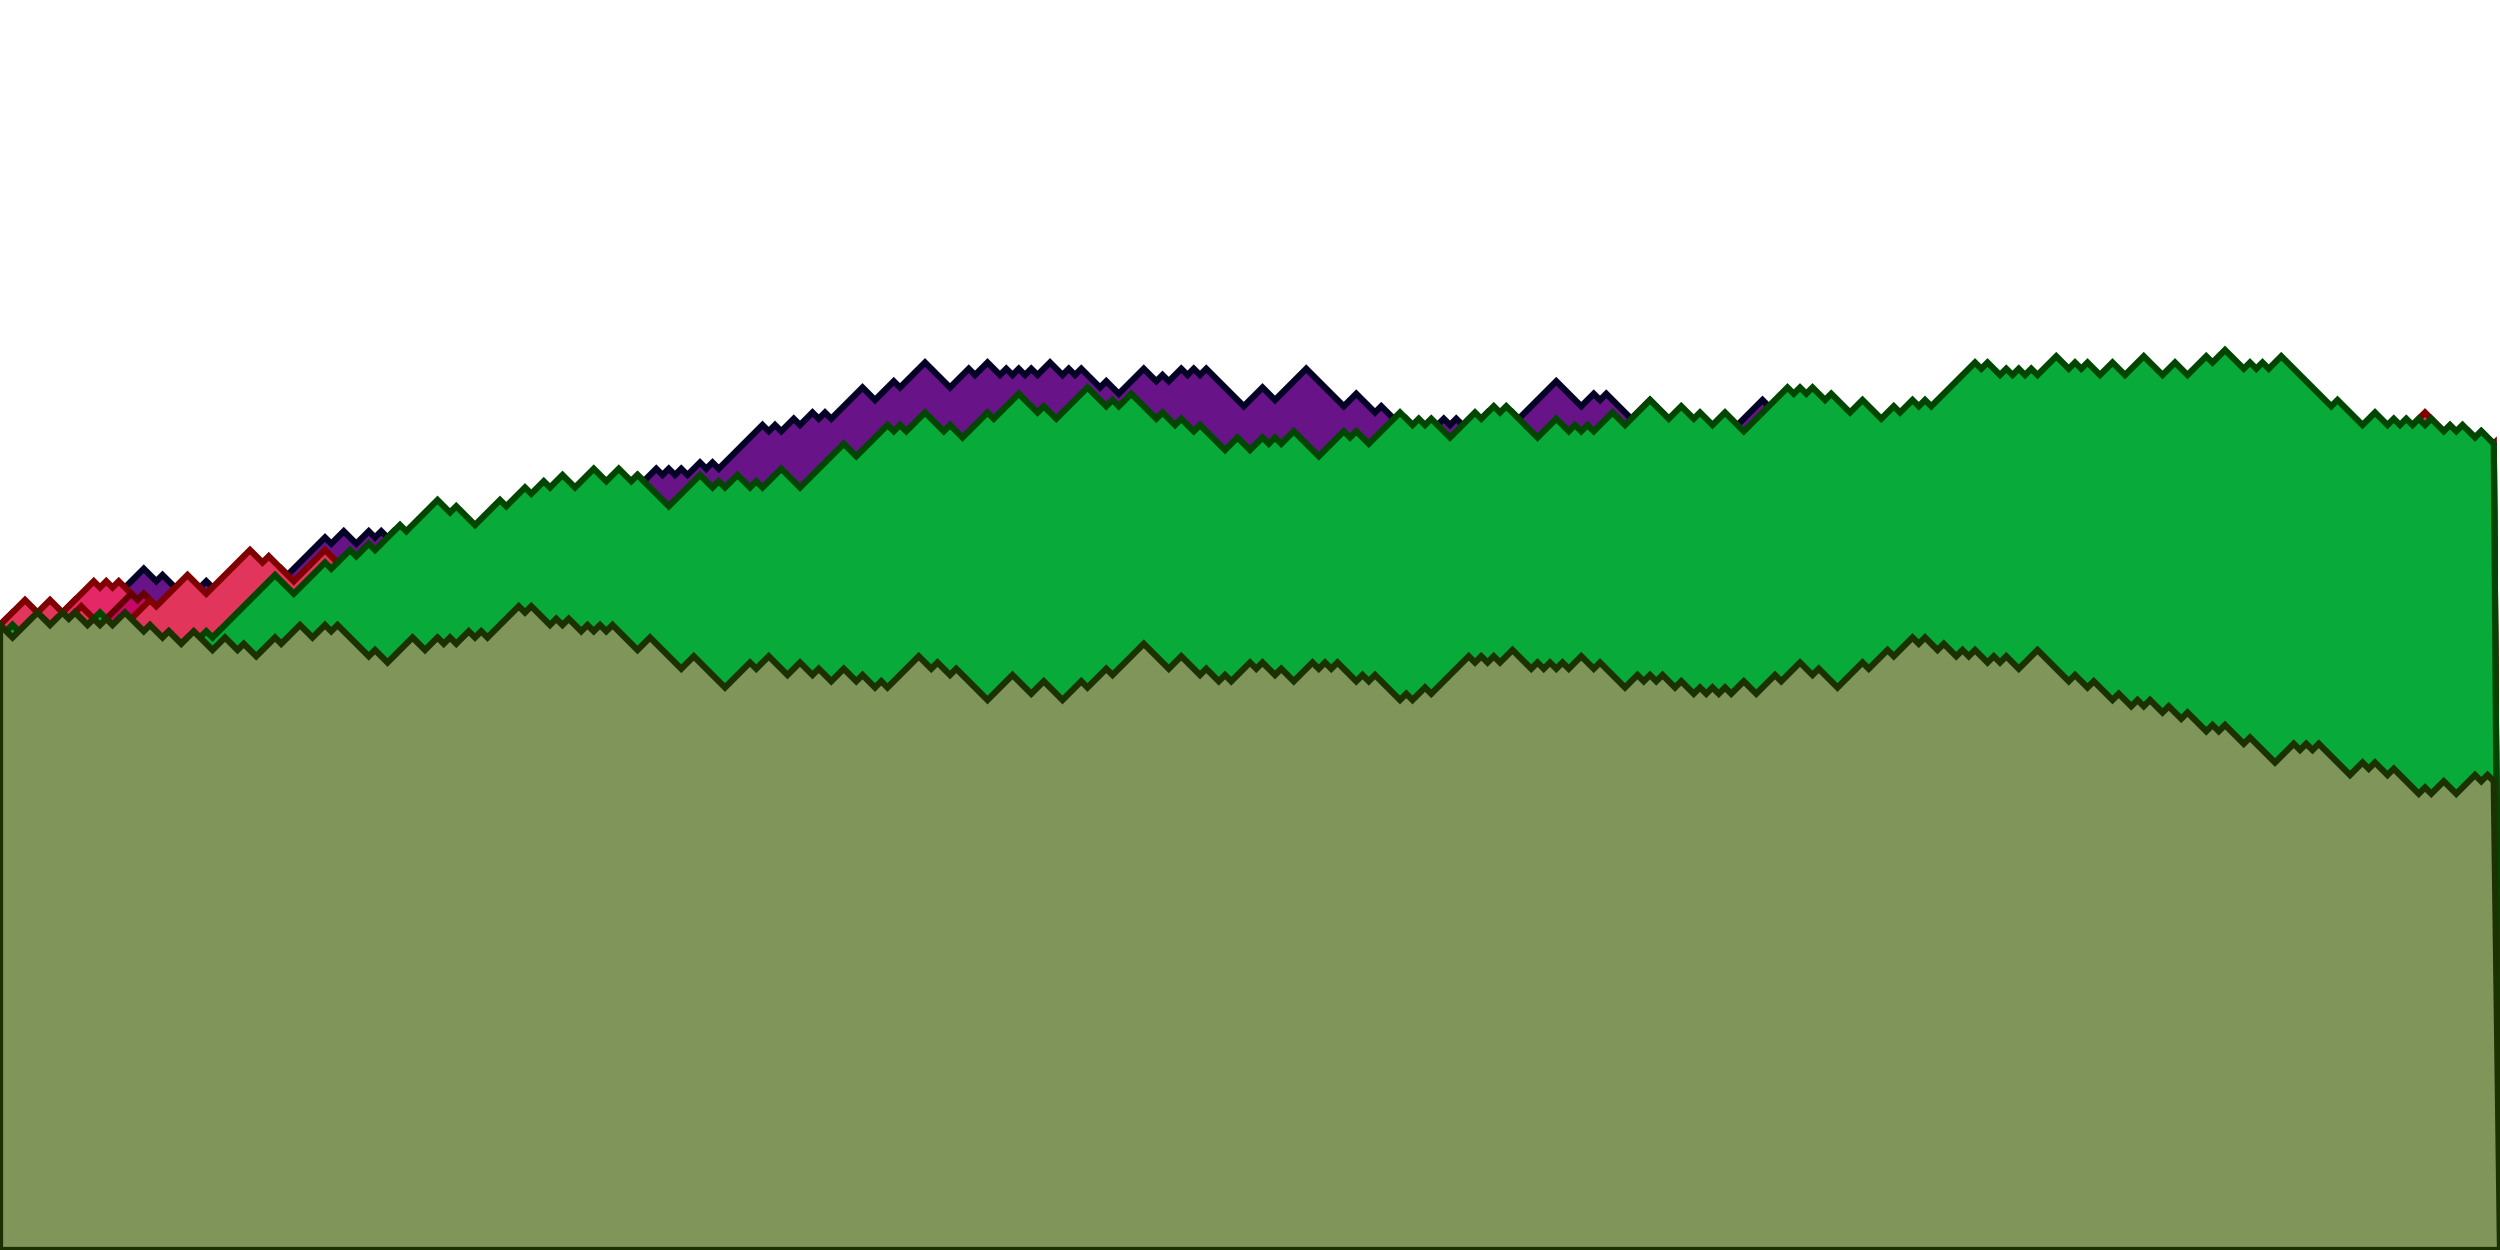 <svg xmlns="http://www.w3.org/2000/svg" xmlns:xlink="http://www.w3.org/1999/xlink" width="400" height="200"><polygon points="0,200 0,100 1,101 2,102 3,103 4,102 5,101 6,100 7,99 8,100 9,99 10,98 11,97 12,96 13,97 14,98 15,97 16,96 17,97 18,96 19,95 20,94 21,93 22,92 23,91 24,92 25,93 26,92 27,93 28,94 29,95 30,96 31,95 32,94 33,93 34,94 35,95 36,96 37,95 38,94 39,95 40,94 41,93 42,92 43,91 44,92 45,91 46,92 47,91 48,90 49,89 50,88 51,87 52,86 53,87 54,86 55,85 56,86 57,87 58,86 59,85 60,86 61,85 62,86 63,85 64,86 65,87 66,86 67,87 68,88 69,87 70,88 71,89 72,88 73,87 74,86 75,87 76,86 77,87 78,86 79,85 80,84 81,85 82,84 83,83 84,82 85,81 86,80 87,79 88,80 89,81 90,82 91,81 92,82 93,83 94,82 95,81 96,80 97,79 98,80 99,79 100,78 101,77 102,76 103,77 104,76 105,75 106,76 107,75 108,76 109,75 110,76 111,75 112,74 113,75 114,74 115,75 116,74 117,73 118,72 119,71 120,70 121,69 122,68 123,69 124,68 125,69 126,68 127,67 128,68 129,67 130,66 131,67 132,66 133,67 134,66 135,65 136,64 137,63 138,62 139,63 140,64 141,63 142,62 143,61 144,62 145,61 146,60 147,59 148,58 149,59 150,60 151,61 152,62 153,61 154,60 155,59 156,60 157,59 158,58 159,59 160,60 161,59 162,60 163,59 164,60 165,59 166,60 167,59 168,58 169,59 170,60 171,59 172,60 173,59 174,60 175,61 176,62 177,61 178,62 179,63 180,62 181,61 182,60 183,59 184,60 185,61 186,60 187,61 188,60 189,59 190,60 191,59 192,60 193,59 194,60 195,61 196,62 197,63 198,64 199,65 200,64 201,63 202,62 203,63 204,64 205,63 206,62 207,61 208,60 209,59 210,60 211,61 212,62 213,63 214,64 215,65 216,64 217,63 218,64 219,65 220,66 221,65 222,66 223,67 224,68 225,67 226,68 227,69 228,70 229,69 230,68 231,67 232,68 233,67 234,68 235,69 236,68 237,67 238,66 239,67 240,66 241,67 242,66 243,67 244,66 245,65 246,64 247,63 248,62 249,61 250,62 251,63 252,64 253,65 254,64 255,63 256,64 257,63 258,64 259,65 260,66 261,67 262,66 263,65 264,64 265,65 266,66 267,67 268,68 269,69 270,68 271,69 272,70 273,71 274,70 275,71 276,70 277,69 278,68 279,67 280,66 281,65 282,64 283,65 284,66 285,65 286,66 287,65 288,64 289,65 290,64 291,65 292,66 293,67 294,68 295,67 296,68 297,69 298,70 299,71 300,70 301,69 302,68 303,67 304,68 305,67 306,68 307,69 308,70 309,69 310,70 311,71 312,70 313,71 314,72 315,73 316,74 317,75 318,76 319,77 320,78 321,77 322,76 323,77 324,76 325,77 326,76 327,77 328,76 329,77 330,78 331,77 332,78 333,79 334,80 335,79 336,80 337,81 338,82 339,83 340,84 341,83 342,84 343,85 344,86 345,85 346,86 347,85 348,86 349,85 350,84 351,83 352,82 353,83 354,84 355,83 356,84 357,83 358,84 359,83 360,82 361,83 362,82 363,81 364,80 365,79 366,78 367,79 368,80 369,81 370,82 371,81 372,82 373,81 374,80 375,79 376,78 377,77 378,76 379,77 380,76 381,77 382,76 383,75 384,76 385,77 386,76 387,77 388,76 389,75 390,74 391,73 392,72 393,71 394,70 395,71 396,70 397,69 398,70 399,71 400,200 " style="fill:rgb(105,19,137);stroke:rgb(5,0,37)"></polygon><polygon points="0,200 0,100 1,99 2,98 3,99 4,100 5,99 6,98 7,99 8,100 9,99 10,98 11,99 12,100 13,99 14,98 15,99 16,100 17,99 18,100 19,99 20,100 21,101 22,100 23,99 24,100 25,99 26,98 27,99 28,98 29,97 30,96 31,95 32,94 33,95 34,96 35,95 36,94 37,93 38,94 39,93 40,94 41,95 42,96 43,97 44,98 45,99 46,100 47,101 48,100 49,99 50,98 51,99 52,98 53,99 54,98 55,97 56,98 57,99 58,100 59,99 60,98 61,99 62,98 63,99 64,100 65,99 66,98 67,97 68,98 69,97 70,98 71,99 72,100 73,101 74,100 75,101 76,102 77,103 78,104 79,105 80,106 81,105 82,106 83,105 84,106 85,105 86,106 87,107 88,106 89,107 90,106 91,107 92,108 93,107 94,106 95,105 96,104 97,103 98,104 99,103 100,102 101,103 102,102 103,103 104,102 105,101 106,100 107,101 108,102 109,103 110,104 111,105 112,106 113,107 114,106 115,105 116,106 117,105 118,106 119,107 120,106 121,107 122,106 123,105 124,106 125,107 126,106 127,107 128,106 129,107 130,108 131,107 132,106 133,105 134,106 135,107 136,106 137,107 138,108 139,107 140,106 141,105 142,106 143,105 144,104 145,105 146,104 147,103 148,102 149,101 150,100 151,99 152,100 153,101 154,102 155,101 156,100 157,99 158,98 159,99 160,98 161,99 162,100 163,99 164,98 165,99 166,100 167,101 168,102 169,103 170,104 171,105 172,106 173,107 174,108 175,107 176,106 177,105 178,104 179,105 180,104 181,103 182,102 183,101 184,100 185,99 186,100 187,99 188,100 189,99 190,98 191,97 192,96 193,97 194,98 195,99 196,98 197,97 198,98 199,99 200,98 201,97 202,98 203,97 204,96 205,97 206,96 207,97 208,98 209,99 210,98 211,99 212,100 213,99 214,100 215,101 216,100 217,101 218,100 219,99 220,100 221,99 222,100 223,99 224,98 225,99 226,100 227,99 228,100 229,99 230,98 231,97 232,96 233,95 234,94 235,95 236,94 237,95 238,96 239,95 240,96 241,97 242,96 243,97 244,98 245,99 246,98 247,99 248,100 249,99 250,98 251,99 252,98 253,99 254,98 255,99 256,100 257,99 258,98 259,99 260,100 261,99 262,100 263,101 264,100 265,99 266,98 267,99 268,98 269,97 270,96 271,95 272,94 273,93 274,94 275,95 276,94 277,93 278,94 279,95 280,96 281,97 282,98 283,97 284,96 285,97 286,96 287,97 288,96 289,97 290,96 291,95 292,94 293,93 294,94 295,93 296,92 297,93 298,94 299,95 300,94 301,93 302,94 303,95 304,96 305,95 306,94 307,95 308,96 309,97 310,96 311,97 312,98 313,97 314,96 315,97 316,96 317,95 318,96 319,95 320,96 321,95 322,96 323,95 324,96 325,95 326,94 327,95 328,94 329,95 330,94 331,95 332,94 333,93 334,94 335,95 336,94 337,95 338,96 339,95 340,96 341,97 342,96 343,95 344,94 345,93 346,94 347,93 348,92 349,93 350,94 351,95 352,96 353,97 354,98 355,99 356,100 357,101 358,100 359,101 360,100 361,99 362,98 363,99 364,98 365,97 366,98 367,99 368,98 369,99 370,98 371,99 372,98 373,97 374,96 375,95 376,94 377,93 378,92 379,93 380,94 381,93 382,94 383,93 384,92 385,93 386,92 387,93 388,92 389,91 390,90 391,91 392,92 393,93 394,94 395,93 396,94 397,93 398,94 399,93 400,200 " style="fill:rgb(196,36,252);stroke:rgb(96,0,152)"></polygon><polygon points="0,200 0,100 1,99 2,100 3,101 4,100 5,99 6,100 7,99 8,98 9,99 10,98 11,97 12,96 13,95 14,94 15,93 16,94 17,93 18,94 19,93 20,94 21,95 22,96 23,95 24,96 25,97 26,98 27,97 28,98 29,97 30,96 31,95 32,96 33,97 34,98 35,97 36,98 37,97 38,98 39,99 40,100 41,99 42,98 43,97 44,96 45,95 46,94 47,95 48,94 49,95 50,96 51,97 52,96 53,97 54,96 55,97 56,96 57,95 58,96 59,95 60,94 61,93 62,94 63,93 64,94 65,95 66,94 67,95 68,94 69,93 70,94 71,93 72,94 73,93 74,92 75,93 76,94 77,93 78,94 79,95 80,94 81,93 82,92 83,93 84,92 85,91 86,92 87,93 88,94 89,95 90,96 91,95 92,96 93,97 94,98 95,99 96,98 97,97 98,96 99,97 100,98 101,99 102,98 103,97 104,96 105,97 106,96 107,97 108,98 109,99 110,98 111,97 112,96 113,97 114,98 115,97 116,96 117,95 118,96 119,95 120,94 121,93 122,92 123,93 124,94 125,95 126,94 127,93 128,94 129,95 130,94 131,95 132,94 133,93 134,94 135,93 136,92 137,93 138,94 139,93 140,92 141,91 142,90 143,91 144,90 145,89 146,88 147,87 148,88 149,89 150,90 151,89 152,88 153,89 154,88 155,87 156,88 157,87 158,86 159,87 160,86 161,87 162,86 163,87 164,88 165,89 166,88 167,87 168,88 169,87 170,88 171,89 172,90 173,91 174,92 175,91 176,90 177,89 178,90 179,91 180,92 181,91 182,92 183,93 184,92 185,93 186,92 187,93 188,94 189,95 190,96 191,95 192,94 193,95 194,96 195,97 196,98 197,97 198,98 199,97 200,96 201,95 202,94 203,95 204,96 205,95 206,96 207,97 208,98 209,97 210,98 211,99 212,98 213,99 214,98 215,99 216,98 217,99 218,98 219,99 220,98 221,99 222,98 223,97 224,98 225,99 226,100 227,99 228,100 229,101 230,102 231,103 232,104 233,103 234,102 235,101 236,100 237,99 238,100 239,101 240,102 241,101 242,100 243,99 244,100 245,101 246,100 247,99 248,98 249,99 250,98 251,99 252,98 253,97 254,98 255,99 256,100 257,101 258,100 259,101 260,102 261,103 262,102 263,101 264,102 265,101 266,102 267,101 268,100 269,101 270,102 271,103 272,104 273,103 274,104 275,105 276,106 277,107 278,108 279,109 280,110 281,111 282,112 283,113 284,114 285,113 286,112 287,113 288,114 289,115 290,116 291,115 292,114 293,115 294,114 295,115 296,116 297,117 298,118 299,117 300,116 301,117 302,116 303,117 304,116 305,117 306,118 307,117 308,116 309,117 310,116 311,115 312,114 313,113 314,112 315,113 316,112 317,113 318,112 319,111 320,110 321,109 322,110 323,111 324,112 325,113 326,114 327,113 328,114 329,115 330,116 331,117 332,116 333,115 334,116 335,117 336,118 337,119 338,118 339,119 340,118 341,119 342,118 343,117 344,118 345,119 346,120 347,119 348,118 349,119 350,118 351,117 352,118 353,119 354,120 355,121 356,120 357,119 358,120 359,119 360,120 361,119 362,120 363,121 364,122 365,121 366,120 367,119 368,120 369,119 370,118 371,119 372,118 373,117 374,118 375,119 376,120 377,119 378,118 379,117 380,116 381,115 382,114 383,115 384,114 385,113 386,114 387,113 388,114 389,113 390,112 391,111 392,110 393,109 394,108 395,107 396,106 397,107 398,108 399,109 400,200 " style="fill:rgb(228,39,103);stroke:rgb(128,0,3)"></polygon><polygon points="0,200 0,100 1,101 2,102 3,101 4,102 5,101 6,102 7,103 8,104 9,105 10,104 11,105 12,104 13,105 14,106 15,105 16,106 17,107 18,106 19,105 20,106 21,107 22,106 23,107 24,106 25,107 26,106 27,105 28,106 29,107 30,108 31,107 32,106 33,107 34,106 35,105 36,106 37,105 38,106 39,105 40,104 41,105 42,106 43,105 44,106 45,107 46,108 47,107 48,108 49,107 50,106 51,107 52,108 53,107 54,108 55,107 56,108 57,109 58,108 59,107 60,108 61,107 62,106 63,105 64,106 65,105 66,104 67,103 68,104 69,103 70,102 71,101 72,102 73,101 74,102 75,101 76,102 77,101 78,100 79,99 80,98 81,97 82,98 83,99 84,100 85,101 86,102 87,101 88,102 89,103 90,104 91,105 92,106 93,105 94,104 95,103 96,104 97,103 98,104 99,105 100,106 101,107 102,106 103,107 104,108 105,107 106,108 107,107 108,108 109,109 110,108 111,107 112,106 113,107 114,106 115,105 116,106 117,107 118,106 119,107 120,108 121,109 122,110 123,109 124,108 125,107 126,108 127,109 128,110 129,111 130,110 131,111 132,112 133,113 134,112 135,111 136,112 137,113 138,114 139,113 140,112 141,111 142,112 143,113 144,112 145,113 146,114 147,113 148,112 149,113 150,114 151,113 152,114 153,113 154,114 155,113 156,112 157,113 158,114 159,115 160,116 161,115 162,116 163,115 164,114 165,113 166,112 167,113 168,114 169,115 170,116 171,117 172,116 173,115 174,116 175,115 176,114 177,113 178,112 179,111 180,110 181,111 182,112 183,111 184,112 185,111 186,110 187,111 188,112 189,113 190,112 191,111 192,112 193,111 194,112 195,113 196,114 197,115 198,116 199,115 200,116 201,117 202,116 203,117 204,118 205,117 206,116 207,117 208,116 209,115 210,114 211,113 212,114 213,115 214,114 215,113 216,112 217,113 218,114 219,115 220,114 221,113 222,112 223,113 224,112 225,113 226,112 227,113 228,112 229,113 230,112 231,111 232,110 233,111 234,110 235,109 236,110 237,109 238,108 239,107 240,108 241,109 242,108 243,109 244,110 245,111 246,112 247,113 248,112 249,113 250,114 251,115 252,116 253,117 254,116 255,117 256,118 257,119 258,118 259,117 260,118 261,119 262,120 263,119 264,120 265,121 266,120 267,119 268,118 269,117 270,116 271,117 272,116 273,115 274,114 275,113 276,112 277,111 278,110 279,109 280,110 281,109 282,110 283,109 284,110 285,111 286,110 287,109 288,108 289,109 290,110 291,109 292,110 293,109 294,108 295,107 296,106 297,105 298,106 299,107 300,106 301,105 302,106 303,107 304,108 305,109 306,108 307,109 308,108 309,109 310,110 311,109 312,110 313,109 314,108 315,107 316,108 317,107 318,106 319,105 320,106 321,105 322,106 323,105 324,106 325,107 326,108 327,109 328,110 329,111 330,110 331,111 332,110 333,111 334,112 335,113 336,114 337,115 338,116 339,115 340,114 341,115 342,116 343,117 344,116 345,115 346,114 347,115 348,116 349,115 350,116 351,115 352,116 353,115 354,114 355,115 356,116 357,117 358,118 359,119 360,120 361,119 362,118 363,119 364,118 365,117 366,116 367,117 368,118 369,119 370,118 371,119 372,118 373,117 374,118 375,119 376,118 377,119 378,118 379,117 380,118 381,117 382,116 383,117 384,118 385,119 386,120 387,119 388,120 389,119 390,120 391,119 392,120 393,119 394,118 395,119 396,118 397,119 398,120 399,119 400,200 " style="fill:rgb(25,51,215);stroke:rgb(0,0,115)"></polygon><polygon points="0,200 0,100 1,101 2,102 3,101 4,102 5,101 6,102 7,101 8,102 9,103 10,104 11,105 12,104 13,103 14,102 15,101 16,102 17,103 18,104 19,105 20,106 21,107 22,108 23,109 24,110 25,109 26,110 27,111 28,112 29,111 30,112 31,111 32,110 33,111 34,112 35,111 36,110 37,109 38,110 39,109 40,110 41,111 42,110 43,111 44,110 45,109 46,108 47,109 48,108 49,107 50,108 51,107 52,108 53,109 54,108 55,107 56,106 57,105 58,104 59,105 60,106 61,105 62,104 63,105 64,104 65,103 66,102 67,103 68,104 69,105 70,106 71,105 72,104 73,103 74,104 75,103 76,102 77,103 78,104 79,103 80,104 81,105 82,106 83,105 84,104 85,103 86,104 87,105 88,104 89,103 90,104 91,103 92,102 93,101 94,100 95,99 96,100 97,101 98,102 99,101 100,100 101,99 102,100 103,101 104,102 105,101 106,102 107,101 108,102 109,103 110,104 111,103 112,104 113,103 114,102 115,103 116,102 117,103 118,102 119,103 120,104 121,103 122,102 123,103 124,104 125,103 126,104 127,105 128,104 129,103 130,102 131,103 132,102 133,103 134,104 135,103 136,104 137,105 138,104 139,103 140,102 141,101 142,102 143,103 144,104 145,105 146,106 147,105 148,106 149,105 150,104 151,103 152,104 153,103 154,102 155,101 156,100 157,99 158,98 159,99 160,100 161,101 162,102 163,101 164,100 165,101 166,100 167,99 168,98 169,99 170,98 171,99 172,98 173,97 174,98 175,99 176,100 177,101 178,102 179,101 180,100 181,99 182,98 183,97 184,96 185,97 186,96 187,95 188,94 189,95 190,96 191,97 192,96 193,97 194,98 195,97 196,96 197,95 198,96 199,95 200,94 201,93 202,92 203,93 204,94 205,95 206,96 207,97 208,98 209,97 210,96 211,97 212,98 213,97 214,98 215,97 216,98 217,97 218,96 219,97 220,96 221,95 222,96 223,97 224,98 225,99 226,98 227,99 228,98 229,97 230,96 231,97 232,96 233,97 234,98 235,97 236,98 237,97 238,96 239,95 240,94 241,93 242,94 243,95 244,94 245,93 246,92 247,93 248,92 249,93 250,94 251,95 252,94 253,95 254,94 255,93 256,94 257,95 258,96 259,97 260,98 261,97 262,98 263,99 264,100 265,99 266,100 267,99 268,100 269,101 270,102 271,101 272,102 273,103 274,102 275,101 276,100 277,99 278,98 279,97 280,96 281,95 282,94 283,93 284,92 285,91 286,92 287,93 288,94 289,95 290,96 291,95 292,94 293,95 294,96 295,95 296,96 297,97 298,96 299,97 300,96 301,97 302,96 303,97 304,96 305,97 306,98 307,97 308,96 309,97 310,98 311,99 312,100 313,99 314,100 315,99 316,100 317,99 318,100 319,99 320,98 321,97 322,98 323,97 324,98 325,99 326,100 327,101 328,100 329,101 330,102 331,103 332,102 333,101 334,102 335,101 336,100 337,99 338,100 339,101 340,100 341,101 342,100 343,99 344,100 345,99 346,98 347,99 348,100 349,99 350,100 351,101 352,100 353,101 354,100 355,101 356,100 357,99 358,100 359,99 360,100 361,101 362,102 363,101 364,100 365,99 366,100 367,99 368,100 369,101 370,102 371,101 372,102 373,101 374,102 375,103 376,102 377,101 378,102 379,101 380,100 381,99 382,98 383,97 384,98 385,97 386,98 387,97 388,96 389,95 390,96 391,95 392,96 393,97 394,96 395,97 396,96 397,97 398,98 399,99 400,200 " style="fill:rgb(207,31,175);stroke:rgb(107,0,75)"></polygon><polygon points="0,200 0,100 1,101 2,102 3,101 4,100 5,101 6,102 7,101 8,100 9,101 10,100 11,99 12,98 13,99 14,100 15,99 16,100 17,99 18,98 19,97 20,96 21,95 22,96 23,95 24,96 25,97 26,98 27,99 28,98 29,97 30,96 31,95 32,96 33,95 34,96 35,97 36,98 37,99 38,98 39,99 40,100 41,99 42,98 43,99 44,100 45,99 46,100 47,99 48,100 49,99 50,98 51,97 52,96 53,95 54,94 55,95 56,94 57,95 58,96 59,95 60,94 61,93 62,92 63,93 64,94 65,93 66,94 67,93 68,94 69,95 70,94 71,95 72,94 73,93 74,92 75,93 76,94 77,93 78,94 79,93 80,94 81,93 82,92 83,91 84,92 85,93 86,92 87,91 88,92 89,91 90,90 91,89 92,88 93,89 94,88 95,89 96,90 97,89 98,88 99,89 100,90 101,89 102,88 103,89 104,90 105,89 106,90 107,91 108,92 109,91 110,92 111,91 112,92 113,93 114,94 115,93 116,94 117,95 118,94 119,95 120,94 121,95 122,94 123,95 124,94 125,93 126,92 127,93 128,94 129,95 130,94 131,93 132,92 133,93 134,92 135,93 136,92 137,91 138,90 139,91 140,90 141,89 142,90 143,91 144,92 145,93 146,92 147,93 148,92 149,91 150,92 151,91 152,92 153,91 154,92 155,93 156,92 157,91 158,90 159,91 160,90 161,89 162,90 163,89 164,90 165,89 166,90 167,89 168,88 169,87 170,88 171,89 172,88 173,89 174,88 175,87 176,86 177,85 178,86 179,85 180,84 181,85 182,86 183,85 184,86 185,85 186,84 187,83 188,84 189,83 190,84 191,85 192,86 193,87 194,86 195,85 196,86 197,87 198,86 199,85 200,84 201,85 202,84 203,83 204,84 205,83 206,82 207,81 208,82 209,81 210,80 211,81 212,80 213,81 214,80 215,79 216,80 217,81 218,80 219,79 220,78 221,79 222,78 223,79 224,78 225,77 226,76 227,75 228,76 229,75 230,76 231,77 232,76 233,77 234,78 235,77 236,76 237,77 238,78 239,79 240,78 241,79 242,78 243,77 244,76 245,75 246,76 247,75 248,76 249,77 250,78 251,77 252,78 253,77 254,78 255,77 256,78 257,79 258,80 259,81 260,80 261,79 262,78 263,79 264,78 265,77 266,78 267,79 268,78 269,77 270,78 271,79 272,80 273,81 274,82 275,81 276,80 277,79 278,80 279,79 280,78 281,79 282,80 283,79 284,80 285,79 286,78 287,79 288,80 289,81 290,82 291,81 292,80 293,79 294,80 295,79 296,80 297,79 298,80 299,81 300,82 301,81 302,80 303,81 304,82 305,81 306,82 307,81 308,82 309,81 310,80 311,81 312,82 313,81 314,82 315,81 316,82 317,83 318,82 319,81 320,82 321,83 322,82 323,83 324,84 325,83 326,84 327,83 328,82 329,83 330,84 331,83 332,84 333,85 334,84 335,83 336,84 337,85 338,84 339,83 340,82 341,83 342,82 343,81 344,80 345,79 346,78 347,79 348,80 349,79 350,78 351,77 352,78 353,79 354,78 355,77 356,76 357,77 358,78 359,77 360,78 361,79 362,78 363,77 364,78 365,77 366,76 367,75 368,76 369,77 370,76 371,75 372,76 373,77 374,76 375,77 376,78 377,79 378,78 379,77 380,78 381,79 382,78 383,79 384,80 385,79 386,80 387,81 388,80 389,79 390,80 391,79 392,78 393,79 394,80 395,79 396,78 397,77 398,76 399,77 400,200 " style="fill:rgb(199,7,103);stroke:rgb(99,0,3)"></polygon><polygon points="0,200 0,100 1,99 2,98 3,97 4,96 5,97 6,98 7,97 8,96 9,97 10,98 11,99 12,98 13,97 14,98 15,99 16,100 17,99 18,100 19,99 20,100 21,99 22,98 23,97 24,96 25,97 26,96 27,95 28,94 29,93 30,92 31,93 32,94 33,95 34,94 35,93 36,92 37,91 38,90 39,89 40,88 41,89 42,90 43,89 44,90 45,91 46,92 47,93 48,92 49,91 50,90 51,89 52,88 53,89 54,90 55,91 56,92 57,91 58,92 59,93 60,92 61,91 62,92 63,91 64,92 65,91 66,90 67,89 68,90 69,89 70,88 71,89 72,88 73,87 74,86 75,87 76,88 77,87 78,88 79,89 80,90 81,91 82,92 83,91 84,92 85,93 86,92 87,91 88,90 89,91 90,92 91,91 92,92 93,93 94,92 95,93 96,92 97,93 98,92 99,91 100,92 101,93 102,92 103,93 104,92 105,93 106,94 107,95 108,94 109,93 110,92 111,93 112,94 113,95 114,94 115,93 116,92 117,91 118,92 119,91 120,90 121,89 122,90 123,89 124,90 125,91 126,90 127,91 128,90 129,89 130,88 131,89 132,88 133,89 134,88 135,87 136,88 137,89 138,88 139,87 140,86 141,85 142,86 143,85 144,86 145,85 146,86 147,87 148,88 149,87 150,86 151,85 152,86 153,85 154,86 155,85 156,84 157,85 158,84 159,83 160,82 161,81 162,82 163,81 164,80 165,81 166,82 167,81 168,82 169,81 170,82 171,81 172,80 173,79 174,78 175,79 176,80 177,79 178,80 179,79 180,78 181,79 182,78 183,79 184,80 185,81 186,82 187,83 188,84 189,85 190,84 191,85 192,86 193,85 194,84 195,85 196,86 197,85 198,86 199,85 200,84 201,83 202,82 203,81 204,80 205,81 206,82 207,81 208,80 209,79 210,80 211,81 212,80 213,81 214,82 215,81 216,82 217,83 218,82 219,81 220,80 221,79 222,78 223,77 224,78 225,77 226,78 227,77 228,78 229,77 230,76 231,75 232,76 233,75 234,74 235,73 236,72 237,73 238,72 239,73 240,74 241,73 242,74 243,73 244,72 245,71 246,72 247,71 248,72 249,71 250,72 251,71 252,70 253,71 254,72 255,71 256,70 257,69 258,68 259,69 260,70 261,71 262,72 263,73 264,74 265,75 266,74 267,75 268,76 269,75 270,74 271,75 272,74 273,75 274,74 275,73 276,74 277,75 278,74 279,75 280,74 281,73 282,72 283,73 284,72 285,71 286,70 287,71 288,72 289,73 290,72 291,73 292,72 293,71 294,72 295,71 296,72 297,71 298,70 299,69 300,68 301,69 302,68 303,69 304,70 305,71 306,72 307,71 308,72 309,71 310,70 311,69 312,70 313,71 314,72 315,71 316,70 317,71 318,72 319,73 320,74 321,73 322,72 323,73 324,72 325,71 326,70 327,71 328,70 329,69 330,70 331,71 332,72 333,73 334,72 335,73 336,72 337,71 338,70 339,69 340,68 341,67 342,68 343,69 344,68 345,67 346,68 347,69 348,68 349,69 350,68 351,69 352,68 353,69 354,68 355,69 356,68 357,69 358,68 359,67 360,68 361,67 362,68 363,67 364,68 365,69 366,70 367,71 368,70 369,71 370,72 371,71 372,72 373,73 374,72 375,71 376,72 377,73 378,72 379,71 380,72 381,73 382,72 383,71 384,70 385,69 386,68 387,67 388,66 389,67 390,68 391,69 392,70 393,71 394,70 395,69 396,70 397,71 398,72 399,71 400,200 " style="fill:rgb(226,53,92);stroke:rgb(126,0,0)"></polygon><polygon points="0,200 0,100 1,101 2,100 3,101 4,102 5,101 6,100 7,99 8,100 9,99 10,100 11,99 12,98 13,99 14,100 15,99 16,100 17,101 18,102 19,101 20,102 21,103 22,104 23,105 24,106 25,105 26,106 27,105 28,106 29,105 30,104 31,103 32,102 33,103 34,102 35,101 36,102 37,103 38,102 39,103 40,104 41,103 42,102 43,103 44,102 45,101 46,100 47,101 48,100 49,99 50,100 51,101 52,102 53,103 54,104 55,105 56,106 57,105 58,104 59,105 60,106 61,105 62,106 63,105 64,104 65,105 66,104 67,105 68,106 69,107 70,106 71,105 72,104 73,103 74,104 75,105 76,104 77,105 78,106 79,105 80,104 81,105 82,106 83,105 84,106 85,107 86,106 87,107 88,106 89,107 90,108 91,107 92,108 93,109 94,108 95,107 96,108 97,109 98,108 99,109 100,110 101,109 102,110 103,109 104,108 105,109 106,108 107,107 108,106 109,107 110,106 111,107 112,108 113,107 114,106 115,107 116,108 117,107 118,106 119,105 120,106 121,107 122,108 123,109 124,110 125,111 126,110 127,109 128,108 129,109 130,110 131,111 132,110 133,111 134,112 135,111 136,112 137,111 138,110 139,111 140,112 141,111 142,110 143,109 144,108 145,109 146,110 147,111 148,110 149,111 150,112 151,113 152,112 153,113 154,112 155,111 156,110 157,109 158,108 159,107 160,108 161,107 162,106 163,105 164,104 165,105 166,104 167,103 168,104 169,105 170,104 171,105 172,104 173,103 174,102 175,101 176,100 177,101 178,100 179,101 180,102 181,103 182,102 183,101 184,102 185,103 186,102 187,103 188,104 189,105 190,104 191,105 192,106 193,107 194,108 195,109 196,110 197,109 198,110 199,109 200,108 201,107 202,106 203,105 204,106 205,105 206,104 207,103 208,104 209,105 210,106 211,107 212,106 213,105 214,104 215,103 216,104 217,103 218,104 219,105 220,104 221,103 222,102 223,101 224,100 225,99 226,98 227,99 228,100 229,99 230,100 231,101 232,100 233,99 234,100 235,99 236,98 237,99 238,100 239,99 240,100 241,101 242,102 243,101 244,102 245,103 246,104 247,105 248,106 249,105 250,106 251,107 252,106 253,105 254,106 255,107 256,106 257,107 258,106 259,105 260,104 261,103 262,102 263,101 264,100 265,99 266,100 267,99 268,98 269,99 270,98 271,97 272,96 273,97 274,96 275,95 276,96 277,95 278,96 279,97 280,98 281,99 282,98 283,99 284,98 285,99 286,100 287,101 288,102 289,101 290,100 291,99 292,98 293,97 294,96 295,97 296,98 297,97 298,96 299,97 300,98 301,97 302,98 303,99 304,98 305,97 306,96 307,97 308,98 309,99 310,100 311,101 312,100 313,101 314,102 315,101 316,102 317,103 318,104 319,105 320,106 321,105 322,104 323,103 324,102 325,103 326,104 327,103 328,104 329,103 330,104 331,105 332,104 333,105 334,104 335,103 336,104 337,105 338,106 339,105 340,106 341,107 342,108 343,107 344,106 345,105 346,106 347,107 348,106 349,105 350,104 351,105 352,104 353,103 354,102 355,101 356,100 357,99 358,100 359,99 360,98 361,99 362,100 363,99 364,98 365,99 366,100 367,101 368,102 369,101 370,102 371,101 372,100 373,101 374,100 375,101 376,102 377,101 378,100 379,99 380,98 381,97 382,96 383,97 384,98 385,99 386,100 387,101 388,102 389,103 390,102 391,103 392,104 393,105 394,106 395,107 396,108 397,107 398,108 399,109 400,200 " style="fill:rgb(186,124,82);stroke:rgb(86,24,0)"></polygon><polygon points="0,200 0,100 1,101 2,100 3,101 4,100 5,99 6,100 7,101 8,102 9,103 10,102 11,101 12,102 13,101 14,100 15,99 16,98 17,99 18,100 19,99 20,100 21,101 22,102 23,103 24,102 25,103 26,102 27,101 28,102 29,103 30,102 31,103 32,102 33,101 34,102 35,101 36,100 37,99 38,98 39,97 40,96 41,95 42,94 43,93 44,92 45,93 46,94 47,95 48,94 49,93 50,92 51,91 52,90 53,91 54,90 55,89 56,88 57,89 58,88 59,87 60,88 61,87 62,86 63,85 64,84 65,85 66,84 67,83 68,82 69,81 70,80 71,81 72,82 73,81 74,82 75,83 76,84 77,83 78,82 79,81 80,80 81,81 82,80 83,79 84,78 85,79 86,78 87,77 88,78 89,77 90,76 91,77 92,78 93,77 94,76 95,75 96,76 97,77 98,76 99,75 100,76 101,77 102,76 103,77 104,78 105,79 106,80 107,81 108,80 109,79 110,78 111,77 112,76 113,77 114,78 115,77 116,78 117,77 118,76 119,77 120,78 121,77 122,78 123,77 124,76 125,75 126,76 127,77 128,78 129,77 130,76 131,75 132,74 133,73 134,72 135,71 136,72 137,73 138,72 139,71 140,70 141,69 142,68 143,69 144,68 145,69 146,68 147,67 148,66 149,67 150,68 151,69 152,68 153,69 154,70 155,69 156,68 157,67 158,66 159,67 160,66 161,65 162,64 163,63 164,64 165,65 166,66 167,65 168,66 169,67 170,66 171,65 172,64 173,63 174,62 175,63 176,64 177,65 178,64 179,65 180,64 181,63 182,64 183,65 184,66 185,67 186,66 187,67 188,68 189,67 190,68 191,69 192,68 193,69 194,70 195,71 196,72 197,71 198,70 199,71 200,72 201,71 202,70 203,71 204,70 205,71 206,70 207,69 208,70 209,71 210,72 211,73 212,72 213,71 214,70 215,69 216,70 217,69 218,70 219,71 220,70 221,69 222,68 223,67 224,66 225,67 226,68 227,67 228,68 229,67 230,68 231,69 232,70 233,69 234,68 235,67 236,66 237,67 238,66 239,65 240,66 241,65 242,66 243,67 244,68 245,69 246,70 247,69 248,68 249,67 250,68 251,69 252,68 253,69 254,68 255,69 256,68 257,67 258,66 259,67 260,68 261,67 262,66 263,65 264,64 265,65 266,66 267,67 268,66 269,65 270,66 271,67 272,66 273,67 274,68 275,67 276,66 277,67 278,68 279,69 280,68 281,67 282,66 283,65 284,64 285,63 286,62 287,63 288,62 289,63 290,62 291,63 292,64 293,63 294,64 295,65 296,66 297,65 298,64 299,65 300,66 301,67 302,66 303,65 304,66 305,65 306,64 307,65 308,64 309,65 310,64 311,63 312,62 313,61 314,60 315,59 316,58 317,59 318,58 319,59 320,60 321,59 322,60 323,59 324,60 325,59 326,60 327,59 328,58 329,57 330,58 331,59 332,58 333,59 334,58 335,59 336,60 337,59 338,58 339,59 340,60 341,59 342,58 343,57 344,58 345,59 346,60 347,59 348,58 349,59 350,60 351,59 352,58 353,57 354,58 355,57 356,56 357,57 358,58 359,59 360,58 361,59 362,58 363,59 364,58 365,57 366,58 367,59 368,60 369,61 370,62 371,63 372,64 373,65 374,64 375,65 376,66 377,67 378,68 379,67 380,66 381,67 382,68 383,67 384,68 385,67 386,68 387,67 388,68 389,67 390,68 391,69 392,68 393,69 394,68 395,69 396,70 397,69 398,70 399,71 400,200 " style="fill:rgb(8,170,57);stroke:rgb(0,70,0)"></polygon><polygon points="0,200 0,100 1,101 2,102 3,101 4,100 5,99 6,98 7,99 8,100 9,99 10,98 11,99 12,98 13,99 14,100 15,99 16,100 17,99 18,100 19,99 20,98 21,99 22,100 23,101 24,100 25,101 26,102 27,101 28,102 29,103 30,102 31,101 32,102 33,103 34,104 35,103 36,102 37,103 38,104 39,103 40,104 41,105 42,104 43,103 44,102 45,103 46,102 47,101 48,100 49,101 50,102 51,101 52,100 53,101 54,100 55,101 56,102 57,103 58,104 59,105 60,104 61,105 62,106 63,105 64,104 65,103 66,102 67,103 68,104 69,103 70,102 71,103 72,102 73,103 74,102 75,101 76,102 77,101 78,102 79,101 80,100 81,99 82,98 83,97 84,98 85,97 86,98 87,99 88,100 89,99 90,100 91,99 92,100 93,101 94,100 95,101 96,100 97,101 98,100 99,101 100,102 101,103 102,104 103,103 104,102 105,103 106,104 107,105 108,106 109,107 110,106 111,105 112,106 113,107 114,108 115,109 116,110 117,109 118,108 119,107 120,106 121,107 122,106 123,105 124,106 125,107 126,108 127,107 128,106 129,107 130,108 131,107 132,108 133,109 134,108 135,107 136,108 137,109 138,108 139,109 140,110 141,109 142,110 143,109 144,108 145,107 146,106 147,105 148,106 149,107 150,106 151,107 152,108 153,107 154,108 155,109 156,110 157,111 158,112 159,111 160,110 161,109 162,108 163,109 164,110 165,111 166,110 167,109 168,110 169,111 170,112 171,111 172,110 173,109 174,110 175,109 176,108 177,107 178,108 179,107 180,106 181,105 182,104 183,103 184,104 185,105 186,106 187,107 188,106 189,105 190,106 191,107 192,108 193,107 194,108 195,109 196,108 197,109 198,108 199,107 200,106 201,107 202,106 203,107 204,108 205,107 206,108 207,109 208,108 209,107 210,106 211,107 212,106 213,107 214,106 215,107 216,108 217,109 218,108 219,109 220,108 221,109 222,110 223,111 224,112 225,111 226,112 227,111 228,110 229,111 230,110 231,109 232,108 233,107 234,106 235,105 236,106 237,105 238,106 239,105 240,106 241,105 242,104 243,105 244,106 245,107 246,106 247,107 248,106 249,107 250,106 251,107 252,106 253,105 254,106 255,107 256,106 257,107 258,108 259,109 260,110 261,109 262,108 263,109 264,108 265,109 266,108 267,109 268,110 269,109 270,110 271,111 272,110 273,111 274,110 275,111 276,110 277,111 278,110 279,109 280,110 281,111 282,110 283,109 284,108 285,109 286,108 287,107 288,106 289,107 290,108 291,107 292,108 293,109 294,110 295,109 296,108 297,107 298,106 299,107 300,106 301,105 302,104 303,105 304,104 305,103 306,102 307,103 308,102 309,103 310,104 311,103 312,104 313,105 314,104 315,105 316,104 317,105 318,106 319,105 320,106 321,105 322,106 323,107 324,106 325,105 326,104 327,105 328,106 329,107 330,108 331,109 332,108 333,109 334,110 335,109 336,110 337,111 338,112 339,111 340,112 341,113 342,112 343,113 344,112 345,113 346,114 347,113 348,114 349,115 350,114 351,115 352,116 353,117 354,116 355,117 356,116 357,117 358,118 359,119 360,118 361,119 362,120 363,121 364,122 365,121 366,120 367,119 368,120 369,119 370,120 371,119 372,120 373,121 374,122 375,123 376,124 377,123 378,122 379,123 380,122 381,123 382,124 383,123 384,124 385,125 386,126 387,127 388,126 389,127 390,126 391,125 392,126 393,127 394,126 395,125 396,124 397,125 398,124 399,125 400,200 " style="fill:rgb(128,149,89);stroke:rgb(28,49,0)"></polygon></svg>